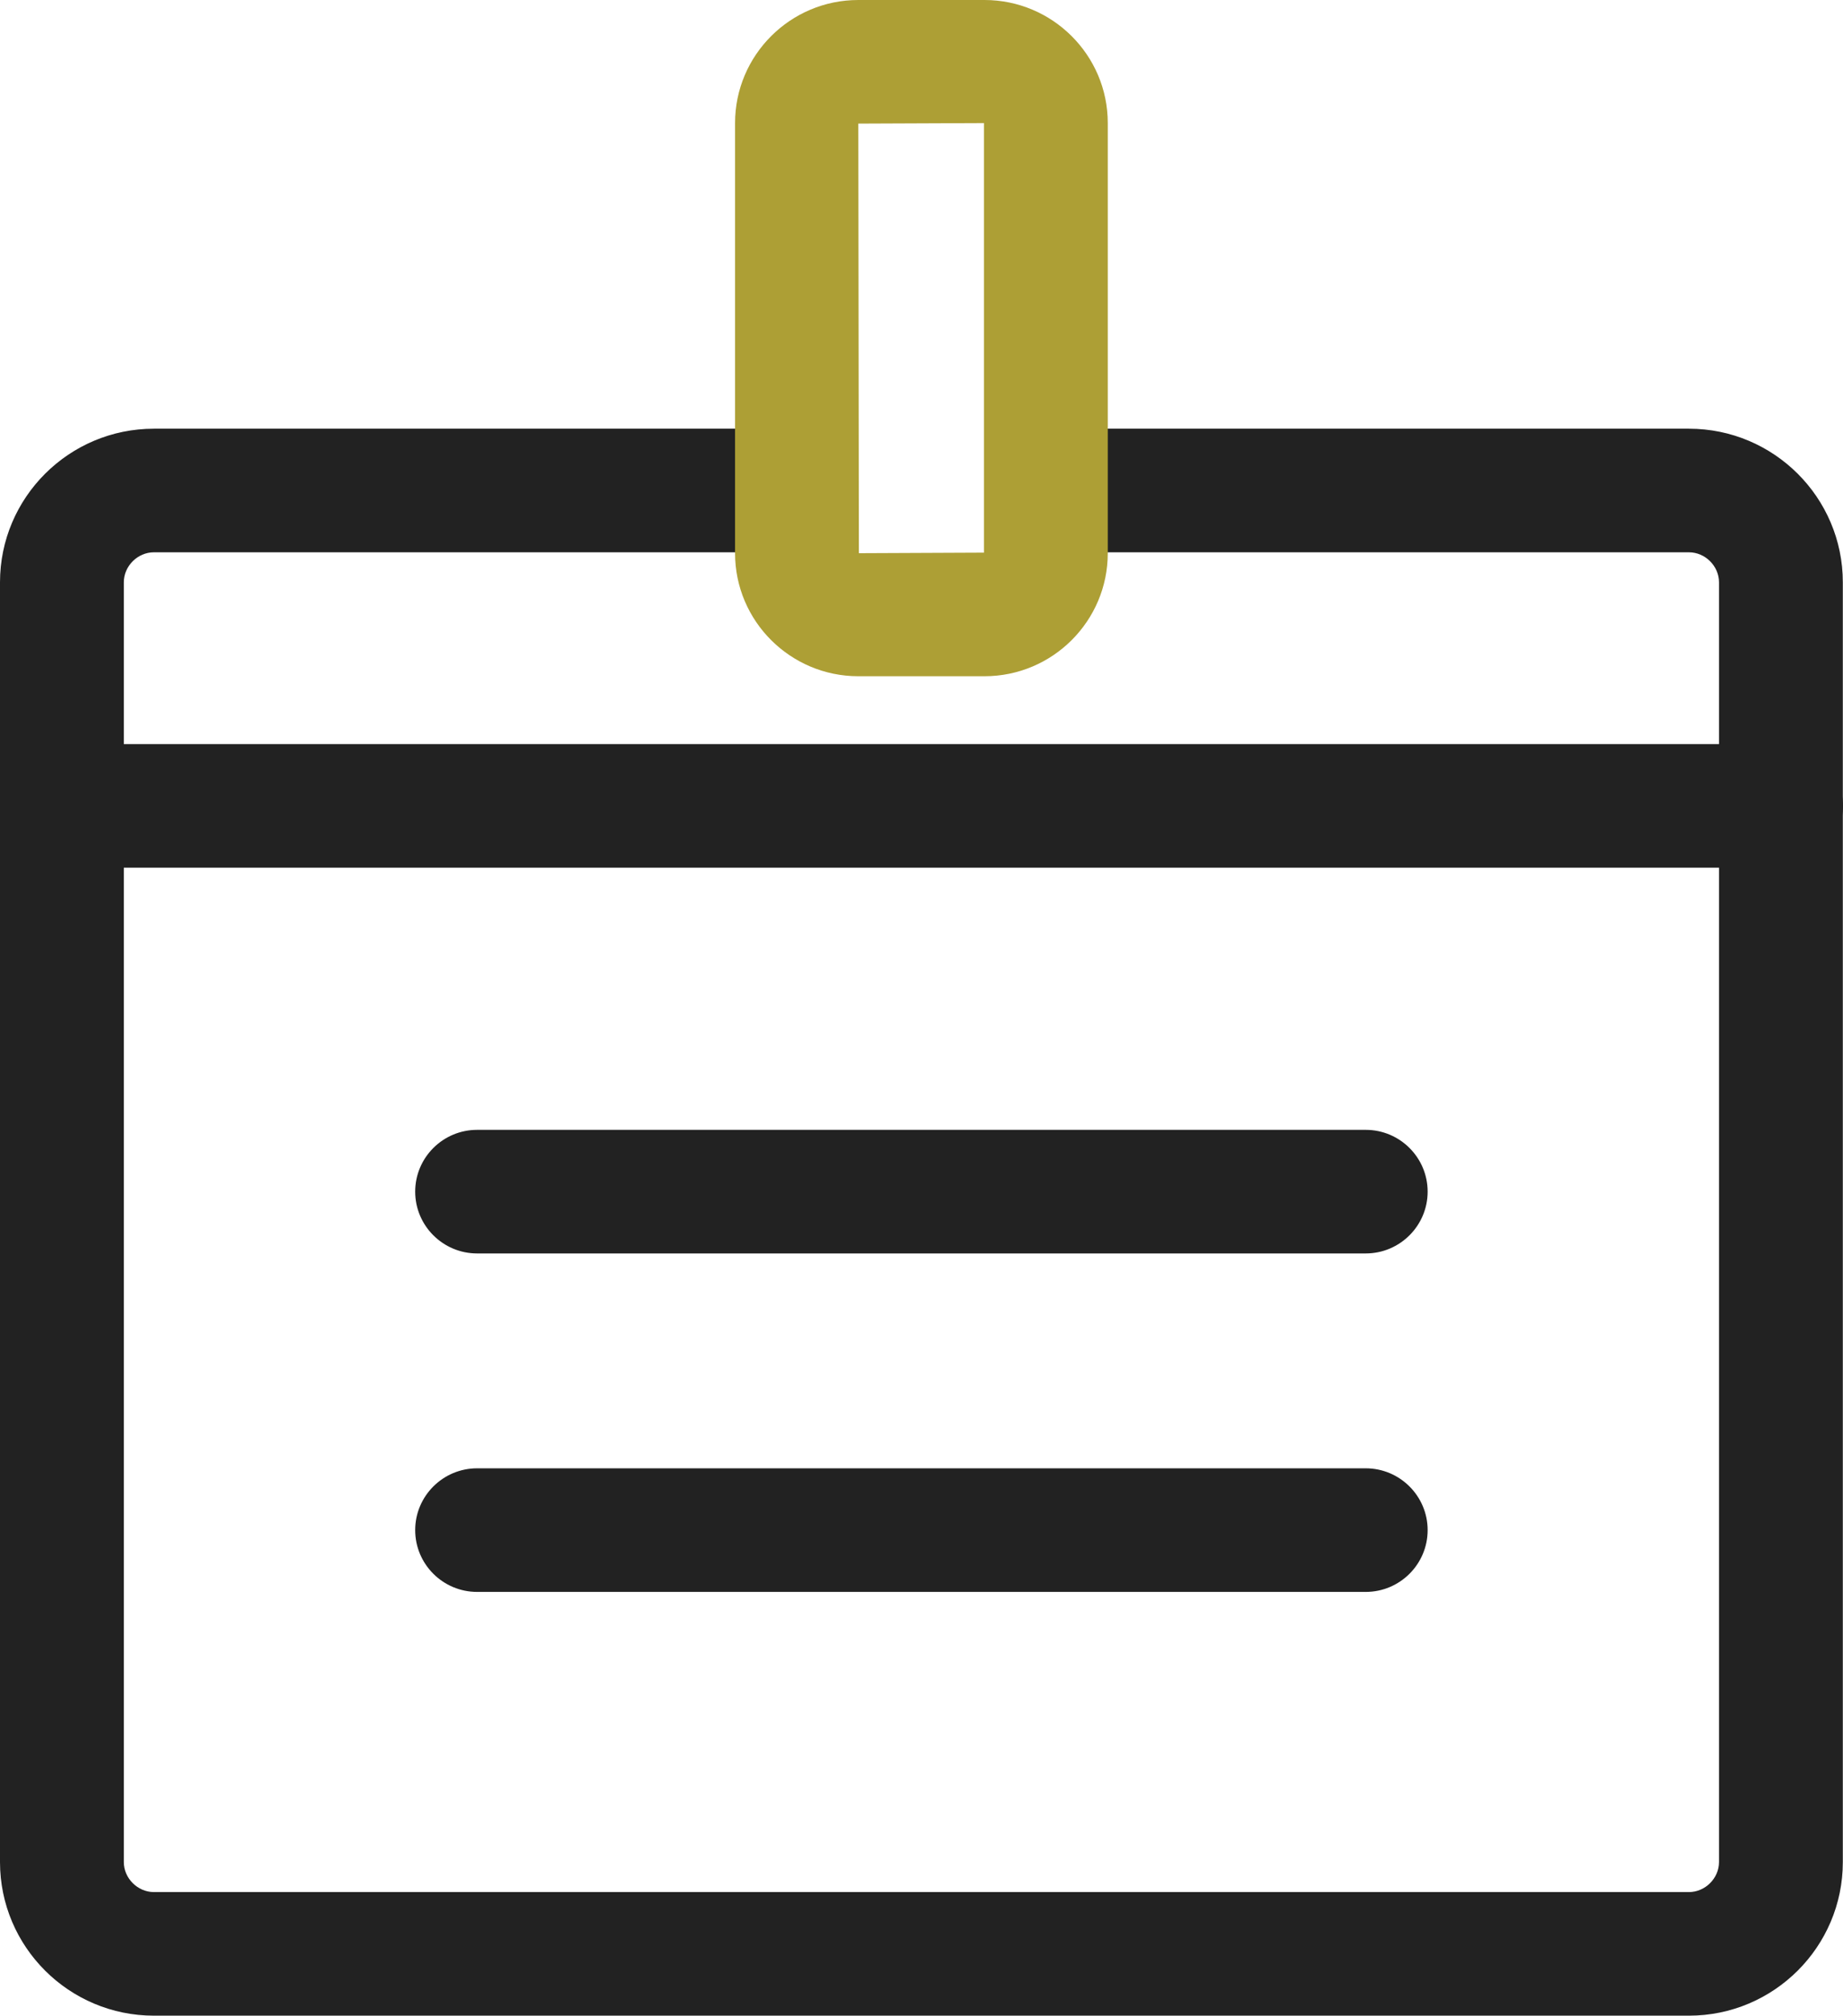 <svg width="43" height="47" viewBox="0 0 43 47" fill="none" xmlns="http://www.w3.org/2000/svg">
<g clip-path="url(#clip0_189_1485)">
<path d="M39.405 47H3.591C1.61 47 0 45.394 0 43.418V13.578C0 11.602 1.61 9.996 3.591 9.996H18.231C19.028 9.996 19.676 10.643 19.676 11.437C19.676 12.232 19.028 12.878 18.231 12.878H3.591C3.211 12.878 2.889 13.199 2.889 13.578V43.418C2.889 43.797 3.211 44.118 3.591 44.118H39.405C39.785 44.118 40.107 43.797 40.107 43.418V13.578C40.107 13.199 39.785 12.878 39.405 12.878H24.509C23.712 12.878 23.064 12.232 23.064 11.437C23.064 10.643 23.712 9.996 24.509 9.996H39.405C41.386 9.996 42.996 11.602 42.996 13.578V43.418C42.996 45.394 41.386 47 39.405 47Z" fill="#222222"/>
<path d="M31.864 29.227H11.132C10.335 29.227 9.687 28.58 9.687 27.786C9.687 26.991 10.335 26.345 11.132 26.345H31.864C32.661 26.345 33.309 26.991 33.309 27.786C33.309 28.58 32.661 29.227 31.864 29.227Z" fill="#222222"/>
<path d="M31.864 37.119H11.132C10.335 37.119 9.687 36.473 9.687 35.678C9.687 34.884 10.335 34.237 11.132 34.237H31.864C32.661 34.237 33.309 34.884 33.309 35.678C33.309 36.473 32.661 37.119 31.864 37.119Z" fill="#222222"/>
<path d="M41.555 20.232H1.445C0.648 20.232 0 19.585 0 18.791C0 17.996 0.648 17.35 1.445 17.35H41.555C42.352 17.35 43 17.996 43 18.791C43 19.585 42.352 20.232 41.555 20.232Z" fill="#222222"/>
<path d="M22.969 15.768H20.026C18.442 15.768 17.15 14.484 17.15 12.899V2.87C17.15 1.289 18.437 0 20.026 0H22.969C24.554 0 25.846 1.285 25.846 2.87V12.899C25.846 14.48 24.558 15.768 22.969 15.768ZM22.957 2.87L20.026 2.882L20.039 12.899L22.957 12.886V2.87Z" fill="#AD9F35"/>
</g>
<defs>
<clipPath id="clip0_189_1485">
<rect width="43" height="47" fill="white"/>
</clipPath>
</defs>
</svg>
